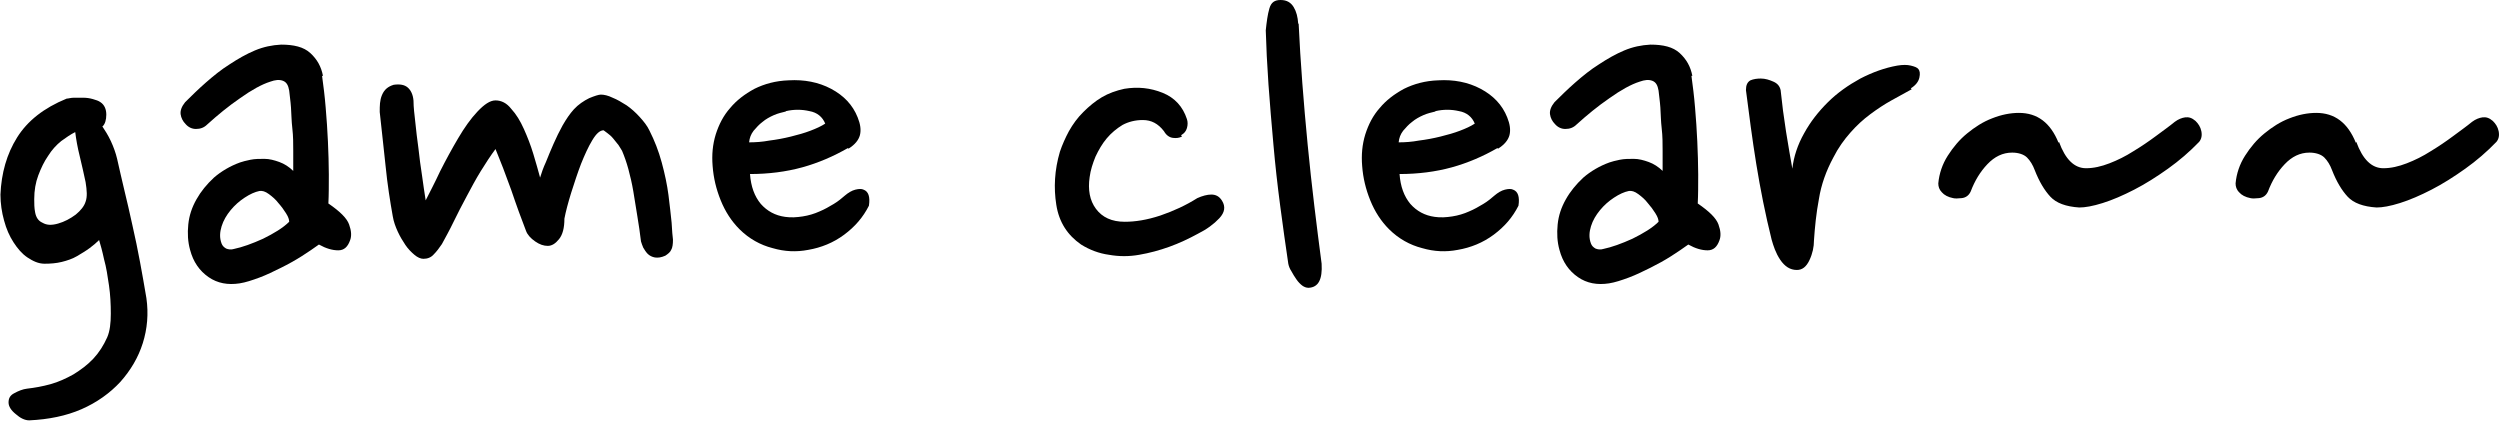 <svg width="303" height="51" viewBox="0 0 303 51" fill="none" xmlns="http://www.w3.org/2000/svg">
<g clip-path="url(#clip0_1_8)">
<path d="M12.393 15.305C12.72 15.792 13.103 16.387 13.43 17.09C13.758 17.793 14.031 18.55 14.195 19.253C14.468 20.443 14.741 21.687 15.068 23.039C15.396 24.391 15.723 25.797 16.051 27.312C16.378 28.772 16.706 30.286 16.979 31.801C17.252 33.315 17.525 34.775 17.743 36.127C18.016 38.02 17.852 39.859 17.306 41.59C16.761 43.32 15.832 44.889 14.577 46.295C13.321 47.647 11.738 48.783 9.882 49.594C8.025 50.405 5.896 50.838 3.549 50.946C3.003 50.946 2.457 50.675 1.911 50.189C1.365 49.756 1.037 49.269 1.037 48.783C1.037 48.296 1.201 47.917 1.747 47.647C2.238 47.377 2.784 47.16 3.276 47.106C4.204 46.998 5.132 46.836 6.115 46.565C7.097 46.295 8.025 45.862 8.899 45.375C9.772 44.835 10.591 44.24 11.301 43.483C12.011 42.725 12.557 41.86 12.993 40.886C13.321 40.129 13.43 39.156 13.43 38.02C13.43 36.884 13.376 35.749 13.212 34.613C13.048 33.477 12.884 32.395 12.611 31.422C12.393 30.395 12.175 29.637 12.011 29.096C11.683 29.421 11.301 29.745 10.864 30.07C10.428 30.395 9.882 30.719 9.336 31.044C8.79 31.368 8.135 31.584 7.479 31.747C6.824 31.909 6.115 31.963 5.405 31.963C4.641 31.963 3.985 31.638 3.33 31.206C2.675 30.773 2.129 30.124 1.638 29.367C1.146 28.61 0.764 27.744 0.491 26.717C0.218 25.743 0.055 24.662 0.055 23.58C0.164 20.984 0.819 18.659 2.075 16.657C3.33 14.656 5.296 13.088 8.08 11.952C8.298 11.952 8.571 11.844 8.954 11.844C9.336 11.844 9.718 11.844 10.1 11.844C10.482 11.844 10.864 11.898 11.246 12.006C11.629 12.114 11.956 12.223 12.175 12.385C12.666 12.709 12.884 13.25 12.884 13.899C12.884 14.548 12.72 15.035 12.448 15.305H12.393ZM4.149 24.175C4.149 24.662 4.149 25.203 4.258 25.743C4.368 26.338 4.641 26.771 5.132 26.987C5.678 27.312 6.278 27.312 7.043 27.095C7.807 26.879 8.517 26.5 9.172 26.014C9.772 25.527 10.209 24.986 10.373 24.445C10.591 23.851 10.537 23.093 10.373 22.066C10.155 21.092 9.936 20.011 9.663 18.929C9.39 17.847 9.226 16.874 9.117 16.009C8.571 16.279 8.025 16.657 7.425 17.09C6.824 17.577 6.278 18.172 5.842 18.875C5.35 19.578 4.968 20.389 4.641 21.255C4.313 22.12 4.149 23.093 4.149 24.121V24.175Z" fill="black"/>
<path d="M39.035 9.194C39.199 10.384 39.363 11.682 39.472 13.034C39.581 14.386 39.69 15.792 39.745 17.144C39.8 18.496 39.854 19.848 39.854 21.146C39.854 22.444 39.854 23.634 39.8 24.662C41.219 25.635 42.038 26.446 42.311 27.204C42.584 27.961 42.638 28.61 42.42 29.151C42.147 29.908 41.71 30.34 41.001 30.34C40.291 30.34 39.526 30.124 38.653 29.637C38.052 30.07 37.343 30.557 36.578 31.044C35.814 31.53 34.941 32.017 34.067 32.45C33.194 32.882 32.32 33.315 31.447 33.639C30.573 33.964 29.754 34.234 29.044 34.343C27.625 34.559 26.369 34.343 25.277 33.585C24.185 32.828 23.421 31.747 23.039 30.286C22.766 29.313 22.711 28.285 22.82 27.204C22.93 26.122 23.257 25.148 23.803 24.175C24.349 23.201 25.059 22.336 25.932 21.525C26.806 20.768 27.898 20.119 29.099 19.686C29.427 19.578 29.809 19.47 30.355 19.362C30.901 19.253 31.447 19.253 32.047 19.253C32.648 19.253 33.248 19.416 33.849 19.632C34.449 19.848 35.05 20.227 35.541 20.714C35.541 19.956 35.541 19.145 35.541 18.28C35.541 17.415 35.541 16.495 35.432 15.576C35.323 14.656 35.323 13.791 35.268 13.034C35.214 12.223 35.104 11.574 35.05 10.979C34.941 10.33 34.722 9.951 34.285 9.789C33.849 9.627 33.357 9.681 32.757 9.897C31.72 10.222 30.464 10.925 29.099 11.898C27.68 12.872 26.369 13.953 25.113 15.089C24.731 15.468 24.295 15.63 23.749 15.63C23.257 15.63 22.82 15.414 22.493 15.035C22.165 14.71 21.947 14.278 21.892 13.845C21.838 13.412 22.002 12.926 22.438 12.385C23.203 11.628 24.022 10.816 24.95 10.005C25.878 9.194 26.806 8.437 27.843 7.788C28.826 7.139 29.863 6.544 30.901 6.111C31.938 5.679 32.975 5.462 34.067 5.408C35.596 5.408 36.797 5.679 37.616 6.436C38.435 7.193 38.926 8.058 39.144 9.194H39.035ZM31.447 23.147C30.901 23.256 30.3 23.526 29.645 23.959C28.99 24.391 28.444 24.878 27.952 25.473C27.461 26.068 27.079 26.717 26.86 27.42C26.642 28.123 26.588 28.826 26.86 29.529C26.97 29.8 27.134 29.962 27.407 30.124C27.68 30.232 28.007 30.286 28.335 30.178C29.372 29.962 30.573 29.529 31.883 28.934C33.194 28.285 34.285 27.636 35.05 26.879C35.05 26.609 34.941 26.284 34.668 25.852C34.395 25.419 34.122 25.04 33.739 24.608C33.412 24.175 33.03 23.851 32.593 23.526C32.156 23.201 31.774 23.093 31.447 23.147V23.147Z" fill="black"/>
<path d="M50.118 12.277C50.118 12.98 50.227 13.845 50.336 14.819C50.445 15.846 50.555 16.874 50.718 18.009C50.828 19.091 50.991 20.227 51.155 21.309C51.319 22.39 51.428 23.364 51.592 24.283C52.083 23.31 52.684 22.174 53.339 20.768C54.049 19.362 54.758 18.064 55.523 16.766C56.287 15.468 57.051 14.386 57.87 13.521C58.689 12.655 59.399 12.169 60.054 12.169C60.764 12.169 61.419 12.493 61.965 13.196C62.565 13.845 63.057 14.656 63.493 15.63C63.93 16.603 64.312 17.577 64.64 18.659C64.968 19.74 65.24 20.714 65.459 21.525C65.623 20.984 65.841 20.335 66.169 19.632C66.442 18.929 66.769 18.172 67.097 17.415C67.424 16.657 67.806 15.9 68.189 15.197C68.625 14.44 69.062 13.791 69.553 13.25C70.1 12.655 70.755 12.223 71.41 11.898C72.065 11.628 72.556 11.466 72.829 11.466C73.211 11.466 73.703 11.574 74.249 11.844C74.795 12.06 75.341 12.385 75.941 12.764C76.487 13.142 77.033 13.629 77.524 14.17C78.016 14.71 78.452 15.251 78.725 15.846C79.326 17.036 79.817 18.28 80.2 19.686C80.582 21.092 80.855 22.39 81.018 23.634C81.182 24.878 81.291 26.014 81.4 26.987C81.455 27.961 81.51 28.664 81.564 29.042C81.564 29.583 81.51 30.016 81.346 30.286C81.237 30.557 80.964 30.773 80.636 30.989C80.145 31.206 79.763 31.26 79.38 31.206C79.053 31.152 78.725 30.989 78.507 30.773C78.289 30.557 78.125 30.286 77.961 30.016C77.852 29.745 77.743 29.475 77.688 29.259C77.579 28.285 77.415 27.258 77.251 26.23C77.088 25.203 76.924 24.175 76.76 23.201C76.596 22.228 76.378 21.309 76.159 20.497C75.941 19.686 75.668 18.929 75.395 18.28C75.286 18.118 75.177 17.901 74.958 17.577C74.74 17.306 74.522 17.036 74.303 16.766C74.085 16.495 73.812 16.279 73.594 16.117C73.375 15.954 73.211 15.846 73.157 15.792C72.72 15.792 72.283 16.171 71.792 16.982C71.3 17.793 70.864 18.767 70.427 19.848C69.99 20.984 69.608 22.174 69.226 23.364C68.844 24.608 68.571 25.635 68.407 26.5C68.407 27.636 68.189 28.448 67.752 28.988C67.315 29.529 66.878 29.8 66.387 29.8C65.896 29.8 65.404 29.637 64.858 29.259C64.312 28.88 63.93 28.448 63.767 28.015C63.493 27.312 63.221 26.555 62.893 25.689C62.565 24.824 62.292 23.959 61.965 23.039C61.637 22.12 61.31 21.255 60.982 20.389C60.655 19.524 60.327 18.767 60.054 18.064C59.453 18.875 58.853 19.794 58.252 20.768C57.652 21.741 57.106 22.769 56.56 23.796C56.014 24.824 55.468 25.852 54.977 26.879C54.485 27.907 53.994 28.772 53.557 29.583C53.23 30.07 52.902 30.503 52.575 30.827C52.247 31.206 51.81 31.368 51.319 31.368C50.991 31.368 50.609 31.206 50.227 30.881C49.845 30.557 49.463 30.178 49.135 29.691C48.808 29.205 48.48 28.664 48.207 28.069C47.934 27.474 47.716 26.879 47.606 26.23C47.279 24.391 46.951 22.336 46.733 20.119C46.515 17.901 46.242 15.738 46.023 13.575C46.023 12.818 46.023 12.169 46.296 11.52C46.569 10.871 47.006 10.492 47.716 10.276C48.48 10.168 49.026 10.276 49.408 10.6C49.79 10.925 50.063 11.466 50.118 12.223V12.277Z" fill="black"/>
<path d="M102.747 17.956C101.055 18.929 99.198 19.74 97.233 20.281C95.268 20.822 93.138 21.092 90.9 21.092C91.009 22.607 91.446 23.796 92.21 24.716C92.975 25.581 93.957 26.122 95.158 26.284C95.868 26.392 96.578 26.338 97.288 26.23C97.997 26.122 98.707 25.906 99.308 25.635C99.963 25.365 100.509 25.04 101.055 24.716C101.601 24.391 102.037 24.013 102.419 23.688C102.802 23.364 103.238 23.093 103.675 22.985C104.112 22.877 104.439 22.877 104.658 22.985C105.258 23.201 105.477 23.851 105.313 24.932C104.603 26.338 103.621 27.474 102.31 28.448C101 29.421 99.526 30.016 97.943 30.286C96.523 30.557 95.104 30.503 93.63 30.07C92.156 29.691 90.791 28.934 89.644 27.799C88.662 26.825 87.897 25.635 87.351 24.283C86.805 22.931 86.478 21.579 86.369 20.119C86.26 18.767 86.369 17.523 86.751 16.279C87.133 15.089 87.679 14.007 88.498 13.088C89.262 12.169 90.245 11.411 91.446 10.762C92.647 10.168 94.012 9.789 95.595 9.735C97.451 9.627 99.198 9.951 100.727 10.762C102.256 11.574 103.348 12.709 103.948 14.224C104.276 15.035 104.385 15.738 104.221 16.387C104.057 16.982 103.621 17.523 102.856 18.009L102.747 17.956ZM95.213 13.521C94.776 13.629 94.285 13.737 93.793 13.953C93.302 14.17 92.811 14.44 92.429 14.765C91.992 15.089 91.664 15.468 91.337 15.846C91.009 16.279 90.845 16.712 90.791 17.252C91.555 17.252 92.374 17.198 93.248 17.036C94.121 16.928 94.995 16.766 95.868 16.549C96.742 16.333 97.506 16.117 98.216 15.846C98.925 15.576 99.526 15.305 100.017 14.981C99.69 14.17 99.035 13.629 98.106 13.467C97.178 13.25 96.196 13.25 95.268 13.467L95.213 13.521Z" fill="black"/>
<path d="M143.256 16.549C142.929 16.712 142.601 16.766 142.164 16.712C141.728 16.657 141.345 16.387 141.072 15.9C140.363 14.981 139.544 14.548 138.506 14.548C137.578 14.548 136.759 14.765 136.05 15.143C135.34 15.576 134.685 16.117 134.139 16.766C133.593 17.415 133.156 18.172 132.774 18.983C132.446 19.794 132.174 20.605 132.064 21.471C131.846 22.985 132.064 24.283 132.829 25.311C133.593 26.338 134.739 26.879 136.323 26.879C137.578 26.879 138.998 26.663 140.636 26.122C142.219 25.581 143.748 24.878 145.112 24.013C145.713 23.742 146.314 23.58 146.805 23.58C147.351 23.58 147.788 23.796 148.115 24.337C148.552 25.04 148.443 25.743 147.788 26.447C147.132 27.149 146.259 27.799 145.167 28.339C144.075 28.934 142.929 29.475 141.728 29.908C140.526 30.34 139.325 30.665 138.07 30.881C136.869 31.098 135.613 31.098 134.412 30.881C133.211 30.719 132.064 30.286 131.027 29.637C129.389 28.502 128.352 26.933 128.024 24.824C127.697 22.769 127.806 20.605 128.461 18.388C128.734 17.577 129.116 16.712 129.553 15.9C130.044 15.035 130.59 14.278 131.3 13.575C132.01 12.872 132.719 12.277 133.538 11.79C134.357 11.303 135.285 10.979 136.268 10.762C137.906 10.492 139.435 10.654 140.909 11.249C142.383 11.844 143.365 12.926 143.857 14.44C143.966 14.765 143.966 15.143 143.857 15.522C143.748 15.9 143.529 16.171 143.147 16.387L143.256 16.549Z" fill="black"/>
<path d="M157.396 2.866C157.615 7.572 157.997 12.439 158.488 17.523C158.979 22.607 159.58 27.366 160.181 31.963C160.29 33.856 159.798 34.829 158.597 34.883C158.324 34.883 158.051 34.775 157.833 34.613C157.615 34.451 157.342 34.18 157.123 33.856C156.905 33.531 156.687 33.207 156.523 32.882C156.304 32.558 156.195 32.233 156.141 31.963C155.813 29.745 155.485 27.42 155.158 24.932C154.83 22.444 154.557 20.011 154.339 17.523C154.121 15.035 153.902 12.601 153.738 10.222C153.575 7.842 153.465 5.679 153.411 3.678C153.52 2.65 153.629 1.785 153.848 1.028C154.066 0.27 154.503 0 155.212 0C155.977 0 156.468 0.324 156.796 0.865C157.123 1.406 157.287 2.055 157.342 2.866H157.396Z" fill="black"/>
<path d="M181.472 17.956C179.78 18.929 177.924 19.74 175.958 20.281C173.993 20.822 171.864 21.092 169.625 21.092C169.735 22.607 170.171 23.796 170.936 24.716C171.7 25.581 172.683 26.122 173.884 26.284C174.594 26.392 175.303 26.338 176.013 26.23C176.723 26.122 177.432 25.906 178.033 25.635C178.688 25.365 179.234 25.04 179.78 24.716C180.326 24.391 180.763 24.013 181.145 23.688C181.527 23.364 181.964 23.093 182.401 22.985C182.837 22.877 183.165 22.877 183.383 22.985C183.984 23.201 184.202 23.851 184.038 24.932C183.329 26.338 182.346 27.474 181.036 28.448C179.725 29.421 178.251 30.016 176.668 30.286C175.249 30.557 173.829 30.503 172.355 30.07C170.881 29.691 169.516 28.934 168.37 27.799C167.387 26.825 166.623 25.635 166.077 24.283C165.531 22.931 165.203 21.579 165.094 20.119C164.985 18.767 165.094 17.523 165.476 16.279C165.858 15.089 166.404 14.007 167.223 13.088C167.988 12.169 168.97 11.411 170.171 10.762C171.372 10.168 172.737 9.789 174.321 9.735C176.177 9.627 177.924 9.951 179.452 10.762C180.981 11.574 182.073 12.709 182.674 14.224C183.001 15.035 183.11 15.738 182.947 16.387C182.783 16.982 182.346 17.523 181.582 18.009L181.472 17.956ZM173.938 13.521C173.502 13.629 173.01 13.737 172.519 13.953C172.028 14.17 171.536 14.44 171.154 14.765C170.717 15.089 170.39 15.468 170.062 15.846C169.735 16.279 169.571 16.712 169.516 17.252C170.281 17.252 171.099 17.198 171.973 17.036C172.847 16.928 173.72 16.766 174.594 16.549C175.467 16.333 176.231 16.117 176.941 15.846C177.651 15.576 178.251 15.305 178.743 14.981C178.415 14.17 177.76 13.629 176.832 13.467C175.904 13.25 174.921 13.25 173.993 13.467L173.938 13.521Z" fill="black"/>
<path d="M205.003 9.194C205.166 10.384 205.33 11.682 205.439 13.034C205.549 14.386 205.658 15.792 205.712 17.144C205.767 18.496 205.822 19.848 205.822 21.146C205.822 22.444 205.822 23.634 205.767 24.662C207.186 25.635 208.005 26.446 208.278 27.204C208.551 27.961 208.606 28.61 208.388 29.151C208.115 29.908 207.678 30.34 206.968 30.34C206.258 30.34 205.494 30.124 204.621 29.637C204.02 30.07 203.31 30.557 202.546 31.044C201.782 31.53 200.908 32.017 200.035 32.45C199.161 32.882 198.288 33.315 197.414 33.639C196.541 33.964 195.722 34.234 195.012 34.343C193.592 34.559 192.337 34.343 191.245 33.585C190.153 32.828 189.389 31.747 189.006 30.286C188.733 29.313 188.679 28.285 188.788 27.204C188.897 26.122 189.225 25.148 189.771 24.175C190.317 23.201 191.026 22.336 191.9 21.525C192.774 20.768 193.865 20.119 195.066 19.686C195.394 19.578 195.776 19.47 196.322 19.362C196.868 19.253 197.414 19.253 198.015 19.253C198.615 19.253 199.216 19.416 199.816 19.632C200.417 19.848 201.017 20.227 201.509 20.714C201.509 19.956 201.509 19.145 201.509 18.28C201.509 17.415 201.509 16.495 201.399 15.576C201.29 14.656 201.29 13.791 201.236 13.034C201.181 12.223 201.072 11.574 201.017 10.979C200.908 10.33 200.69 9.951 200.253 9.789C199.816 9.627 199.325 9.681 198.724 9.897C197.687 10.222 196.431 10.925 195.066 11.898C193.647 12.872 192.337 13.953 191.081 15.089C190.699 15.468 190.262 15.63 189.716 15.63C189.225 15.63 188.788 15.414 188.461 15.035C188.133 14.71 187.915 14.278 187.86 13.845C187.805 13.412 187.969 12.926 188.406 12.385C189.17 11.628 189.989 10.816 190.917 10.005C191.845 9.194 192.774 8.437 193.811 7.788C194.794 7.139 195.831 6.544 196.868 6.111C197.905 5.679 198.943 5.462 200.035 5.408C201.563 5.408 202.764 5.679 203.583 6.436C204.402 7.193 204.893 8.058 205.112 9.194H205.003ZM197.414 23.147C196.868 23.256 196.268 23.526 195.612 23.959C194.957 24.391 194.411 24.878 193.92 25.473C193.429 26.068 193.046 26.717 192.828 27.42C192.61 28.123 192.555 28.826 192.828 29.529C192.937 29.8 193.101 29.962 193.374 30.124C193.647 30.232 193.975 30.286 194.302 30.178C195.339 29.962 196.541 29.529 197.851 28.934C199.161 28.285 200.253 27.636 201.017 26.879C201.017 26.609 200.908 26.284 200.635 25.852C200.362 25.419 200.089 25.04 199.707 24.608C199.379 24.175 198.997 23.851 198.561 23.526C198.124 23.201 197.742 23.093 197.414 23.147V23.147Z" fill="black"/>
<path d="M231.699 10.816C230.935 11.249 230.116 11.682 229.243 12.169C228.369 12.655 227.55 13.196 226.677 13.845C225.803 14.494 225.039 15.197 224.275 16.063C223.51 16.928 222.801 17.901 222.2 19.091C221.326 20.714 220.726 22.39 220.453 24.121C220.125 25.852 219.962 27.528 219.852 29.151C219.852 29.908 219.689 30.719 219.306 31.53C218.924 32.342 218.433 32.72 217.778 32.72C216.959 32.72 216.304 32.287 215.758 31.476C215.212 30.665 214.939 29.8 214.721 29.042C213.956 25.96 213.356 22.931 212.864 19.902C212.373 16.874 211.991 13.899 211.609 10.925C211.609 10.33 211.772 9.951 212.155 9.735C212.537 9.573 212.974 9.519 213.41 9.519C213.956 9.519 214.448 9.681 214.939 9.897C215.43 10.114 215.703 10.438 215.812 10.925C215.976 12.547 216.195 14.224 216.468 15.954C216.741 17.685 217.014 19.199 217.232 20.443C217.396 18.983 217.887 17.523 218.651 16.171C219.416 14.765 220.398 13.521 221.545 12.385C222.691 11.249 224.002 10.33 225.476 9.519C226.95 8.761 228.424 8.221 229.952 7.95C230.608 7.842 231.154 7.842 231.59 7.95C232.027 8.058 232.355 8.166 232.518 8.383C232.682 8.599 232.737 8.924 232.628 9.41C232.518 9.897 232.191 10.33 231.59 10.708L231.699 10.816Z" fill="black"/>
<path d="M249.552 17.198C250.316 19.308 251.408 20.389 252.828 20.389C253.756 20.389 254.684 20.173 255.666 19.794C256.649 19.416 257.632 18.929 258.56 18.334C259.543 17.739 260.416 17.144 261.29 16.495C262.163 15.846 262.928 15.305 263.583 14.765C264.019 14.44 264.456 14.278 264.838 14.224C265.275 14.17 265.657 14.278 266.094 14.656C266.422 14.981 266.695 15.36 266.804 15.9C266.913 16.441 266.804 16.874 266.531 17.198C265.384 18.388 264.129 19.47 262.764 20.443C261.399 21.417 260.034 22.282 258.669 22.985C257.304 23.688 256.049 24.229 254.848 24.608C253.646 24.986 252.718 25.148 252.009 25.148C250.371 25.04 249.224 24.608 248.515 23.851C247.805 23.093 247.15 22.012 246.604 20.605C246.385 20.011 246.058 19.47 245.676 19.091C245.294 18.713 244.638 18.496 243.874 18.496C242.728 18.496 241.745 18.983 240.871 19.902C239.998 20.822 239.343 21.904 238.851 23.201C238.633 23.688 238.251 23.959 237.759 24.013C237.268 24.067 236.941 24.067 236.722 24.013C236.122 23.905 235.63 23.634 235.357 23.31C235.03 22.985 234.921 22.607 234.921 22.228C235.03 21.038 235.412 19.902 236.067 18.875C236.722 17.847 237.486 16.928 238.415 16.171C239.343 15.414 240.325 14.765 241.472 14.332C242.564 13.899 243.656 13.683 244.693 13.683C246.931 13.683 248.515 14.873 249.497 17.306L249.552 17.198Z" fill="black"/>
<path d="M285.584 17.198C286.349 19.308 287.441 20.389 288.86 20.389C289.788 20.389 290.716 20.173 291.699 19.794C292.682 19.416 293.664 18.929 294.592 18.334C295.575 17.739 296.449 17.144 297.322 16.495C298.196 15.846 298.96 15.305 299.615 14.765C300.052 14.44 300.489 14.278 300.871 14.224C301.308 14.17 301.69 14.278 302.127 14.656C302.454 14.981 302.727 15.36 302.836 15.9C302.945 16.441 302.836 16.874 302.563 17.198C301.417 18.388 300.161 19.47 298.796 20.443C297.431 21.417 296.067 22.282 294.702 22.985C293.337 23.688 292.081 24.229 290.88 24.608C289.679 24.986 288.751 25.148 288.041 25.148C286.403 25.04 285.257 24.608 284.547 23.851C283.837 23.093 283.182 22.012 282.636 20.605C282.418 20.011 282.09 19.47 281.708 19.091C281.326 18.713 280.671 18.496 279.907 18.496C278.76 18.496 277.777 18.983 276.904 19.902C276.03 20.822 275.375 21.904 274.884 23.201C274.665 23.688 274.283 23.959 273.792 24.013C273.301 24.067 272.973 24.067 272.755 24.013C272.154 23.905 271.663 23.634 271.39 23.31C271.062 22.985 270.953 22.607 270.953 22.228C271.062 21.038 271.444 19.902 272.099 18.875C272.755 17.847 273.519 16.928 274.447 16.171C275.375 15.414 276.358 14.765 277.504 14.332C278.596 13.899 279.688 13.683 280.725 13.683C282.964 13.683 284.547 14.873 285.53 17.306L285.584 17.198Z" fill="black"/>
</g>
<defs>
<clipPath id="clip0_1_8">
<rect width="303" height="51" fill="white"/>
</clipPath>
</defs>
</svg>
